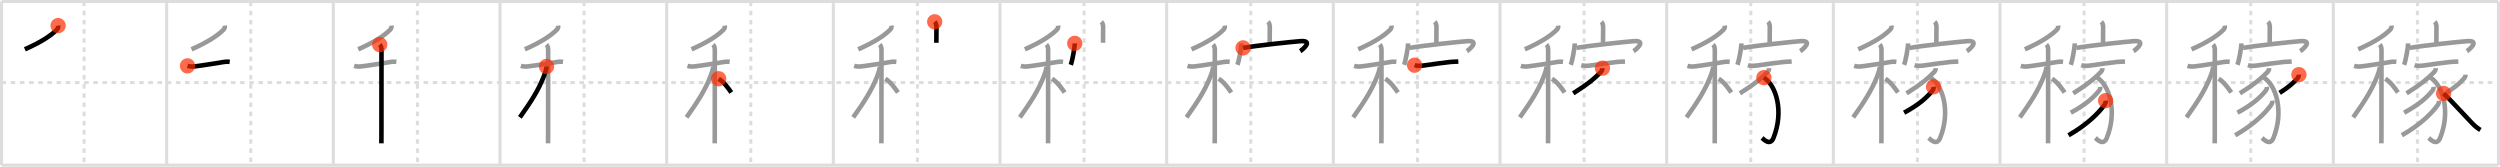 <svg width="1635px" height="109px" viewBox="0 0 1635 109" xmlns="http://www.w3.org/2000/svg" xmlns:xlink="http://www.w3.org/1999/xlink" xml:space="preserve" version="1.1"  baseProfile="full">
<line x1="1" y1="1" x2="1634" y2="1" style="stroke:#ddd;stroke-width:2" />
<line x1="1" y1="1" x2="1" y2="108" style="stroke:#ddd;stroke-width:2" />
<line x1="1" y1="108" x2="1634" y2="108" style="stroke:#ddd;stroke-width:2" />
<line x1="1634" y1="1" x2="1634" y2="108" style="stroke:#ddd;stroke-width:2" />
<line x1="109" y1="1" x2="109" y2="108" style="stroke:#ddd;stroke-width:2" />
<line x1="218" y1="1" x2="218" y2="108" style="stroke:#ddd;stroke-width:2" />
<line x1="327" y1="1" x2="327" y2="108" style="stroke:#ddd;stroke-width:2" />
<line x1="436" y1="1" x2="436" y2="108" style="stroke:#ddd;stroke-width:2" />
<line x1="545" y1="1" x2="545" y2="108" style="stroke:#ddd;stroke-width:2" />
<line x1="654" y1="1" x2="654" y2="108" style="stroke:#ddd;stroke-width:2" />
<line x1="763" y1="1" x2="763" y2="108" style="stroke:#ddd;stroke-width:2" />
<line x1="872" y1="1" x2="872" y2="108" style="stroke:#ddd;stroke-width:2" />
<line x1="981" y1="1" x2="981" y2="108" style="stroke:#ddd;stroke-width:2" />
<line x1="1090" y1="1" x2="1090" y2="108" style="stroke:#ddd;stroke-width:2" />
<line x1="1199" y1="1" x2="1199" y2="108" style="stroke:#ddd;stroke-width:2" />
<line x1="1308" y1="1" x2="1308" y2="108" style="stroke:#ddd;stroke-width:2" />
<line x1="1417" y1="1" x2="1417" y2="108" style="stroke:#ddd;stroke-width:2" />
<line x1="1526" y1="1" x2="1526" y2="108" style="stroke:#ddd;stroke-width:2" />
<line x1="1" y1="54" x2="1634" y2="54" style="stroke:#ddd;stroke-width:2;stroke-dasharray:3 3" />
<line x1="55" y1="1" x2="55" y2="108" style="stroke:#ddd;stroke-width:2;stroke-dasharray:3 3" />
<line x1="164" y1="1" x2="164" y2="108" style="stroke:#ddd;stroke-width:2;stroke-dasharray:3 3" />
<line x1="273" y1="1" x2="273" y2="108" style="stroke:#ddd;stroke-width:2;stroke-dasharray:3 3" />
<line x1="382" y1="1" x2="382" y2="108" style="stroke:#ddd;stroke-width:2;stroke-dasharray:3 3" />
<line x1="491" y1="1" x2="491" y2="108" style="stroke:#ddd;stroke-width:2;stroke-dasharray:3 3" />
<line x1="600" y1="1" x2="600" y2="108" style="stroke:#ddd;stroke-width:2;stroke-dasharray:3 3" />
<line x1="709" y1="1" x2="709" y2="108" style="stroke:#ddd;stroke-width:2;stroke-dasharray:3 3" />
<line x1="818" y1="1" x2="818" y2="108" style="stroke:#ddd;stroke-width:2;stroke-dasharray:3 3" />
<line x1="927" y1="1" x2="927" y2="108" style="stroke:#ddd;stroke-width:2;stroke-dasharray:3 3" />
<line x1="1036" y1="1" x2="1036" y2="108" style="stroke:#ddd;stroke-width:2;stroke-dasharray:3 3" />
<line x1="1145" y1="1" x2="1145" y2="108" style="stroke:#ddd;stroke-width:2;stroke-dasharray:3 3" />
<line x1="1254" y1="1" x2="1254" y2="108" style="stroke:#ddd;stroke-width:2;stroke-dasharray:3 3" />
<line x1="1363" y1="1" x2="1363" y2="108" style="stroke:#ddd;stroke-width:2;stroke-dasharray:3 3" />
<line x1="1472" y1="1" x2="1472" y2="108" style="stroke:#ddd;stroke-width:2;stroke-dasharray:3 3" />
<line x1="1581" y1="1" x2="1581" y2="108" style="stroke:#ddd;stroke-width:2;stroke-dasharray:3 3" />
<path d="M38.01,16.75c0.15,0.97-0.11,1.94-0.83,2.67C33.38,23.25,27.0,27.5,16.25,32.25" style="fill:none;stroke:black;stroke-width:3" />
<circle cx="38.01" cy="16.75" r="5" stroke-width="0" fill="#FF2A00" opacity="0.7" />
<path d="M147.01,16.75c0.15,0.97-0.11,1.94-0.83,2.67C142.38,23.25,136.0,27.5,125.25,32.25" style="fill:none;stroke:#999;stroke-width:3" />
<path d="M122.62,43.08c1.88,0.55,3.3,0.5,4.76,0.33c4.63-0.52,13.59-2.01,18.99-2.87c1.12-0.18,2.39-0.3,3.87-0.12" style="fill:none;stroke:black;stroke-width:3" />
<circle cx="122.62" cy="43.08" r="5" stroke-width="0" fill="#FF2A00" opacity="0.7" />
<path d="M256.01,16.75c0.15,0.97-0.11,1.94-0.83,2.67C251.38,23.25,245.0,27.5,234.25,32.25" style="fill:none;stroke:#999;stroke-width:3" />
<path d="M231.62,43.08c1.88,0.55,3.3,0.5,4.76,0.33c4.63-0.52,13.59-2.01,18.99-2.87c1.12-0.18,2.39-0.3,3.87-0.12" style="fill:none;stroke:#999;stroke-width:3" />
<path d="M248.33,29.16c1.01,1.01,1.16,2.34,1.16,3.69c0,0.68,0.02,37.27-0.03,53.65c-0.01,3.67-0.03,6.3-0.04,7.25" style="fill:none;stroke:black;stroke-width:3" />
<circle cx="248.33" cy="29.16" r="5" stroke-width="0" fill="#FF2A00" opacity="0.7" />
<path d="M365.01,16.75c0.15,0.97-0.11,1.94-0.83,2.67C360.38,23.25,354.0,27.5,343.25,32.25" style="fill:none;stroke:#999;stroke-width:3" />
<path d="M340.62,43.08c1.88,0.55,3.3,0.5,4.76,0.33c4.63-0.52,13.59-2.01,18.99-2.87c1.12-0.18,2.39-0.3,3.87-0.12" style="fill:none;stroke:#999;stroke-width:3" />
<path d="M357.33,29.16c1.01,1.01,1.16,2.34,1.16,3.69c0,0.68,0.02,37.27-0.03,53.65c-0.01,3.67-0.03,6.3-0.04,7.25" style="fill:none;stroke:#999;stroke-width:3" />
<path d="M357.43,43.47c0,1.78-1.23,5.13-1.93,6.89C351.9,59.28,347.62,66,340.0,76.75" style="fill:none;stroke:black;stroke-width:3" />
<circle cx="357.43" cy="43.47" r="5" stroke-width="0" fill="#FF2A00" opacity="0.7" />
<path d="M474.01,16.75c0.15,0.97-0.11,1.94-0.83,2.67C469.38,23.25,463.0,27.5,452.25,32.25" style="fill:none;stroke:#999;stroke-width:3" />
<path d="M449.62,43.08c1.88,0.55,3.3,0.5,4.76,0.33c4.63-0.52,13.59-2.01,18.99-2.87c1.12-0.18,2.39-0.3,3.87-0.12" style="fill:none;stroke:#999;stroke-width:3" />
<path d="M466.33,29.16c1.01,1.01,1.16,2.34,1.16,3.69c0,0.68,0.02,37.27-0.03,53.65c-0.01,3.67-0.03,6.3-0.04,7.25" style="fill:none;stroke:#999;stroke-width:3" />
<path d="M466.43,43.47c0,1.78-1.23,5.13-1.93,6.89C460.9,59.28,456.62,66,449.0,76.75" style="fill:none;stroke:#999;stroke-width:3" />
<path d="M470.0,51.5c3.46,2.1,6.39,6.3,8.25,9" style="fill:none;stroke:black;stroke-width:3" />
<circle cx="470.0" cy="51.5" r="5" stroke-width="0" fill="#FF2A00" opacity="0.7" />
<path d="M583.01,16.75c0.15,0.97-0.11,1.94-0.83,2.67C578.38,23.25,572.0,27.5,561.25,32.25" style="fill:none;stroke:#999;stroke-width:3" />
<path d="M558.62,43.08c1.88,0.55,3.3,0.5,4.76,0.33c4.63-0.52,13.59-2.01,18.99-2.87c1.12-0.18,2.39-0.3,3.87-0.12" style="fill:none;stroke:#999;stroke-width:3" />
<path d="M575.33,29.16c1.01,1.01,1.16,2.34,1.16,3.69c0,0.68,0.02,37.27-0.03,53.65c-0.01,3.67-0.03,6.3-0.04,7.25" style="fill:none;stroke:#999;stroke-width:3" />
<path d="M575.43,43.47c0,1.78-1.23,5.13-1.93,6.89C569.9,59.28,565.62,66,558.0,76.75" style="fill:none;stroke:#999;stroke-width:3" />
<path d="M579.0,51.5c3.46,2.1,6.39,6.3,8.25,9" style="fill:none;stroke:#999;stroke-width:3" />
<path d="M611.3,14.25c0.85,0.85,1.18,2.29,1.15,3.53c-0.07,3.91-0.07,6.63-0.08,10.19" style="fill:none;stroke:black;stroke-width:3" />
<circle cx="611.3" cy="14.25" r="5" stroke-width="0" fill="#FF2A00" opacity="0.7" />
<path d="M692.01,16.75c0.15,0.97-0.11,1.94-0.83,2.67C687.38,23.25,681.0,27.5,670.25,32.25" style="fill:none;stroke:#999;stroke-width:3" />
<path d="M667.62,43.08c1.88,0.55,3.3,0.5,4.76,0.33c4.63-0.52,13.59-2.01,18.99-2.87c1.12-0.18,2.39-0.3,3.87-0.12" style="fill:none;stroke:#999;stroke-width:3" />
<path d="M684.33,29.16c1.01,1.01,1.16,2.34,1.16,3.69c0,0.68,0.02,37.27-0.03,53.65c-0.01,3.67-0.03,6.3-0.04,7.25" style="fill:none;stroke:#999;stroke-width:3" />
<path d="M684.43,43.47c0,1.78-1.23,5.13-1.93,6.89C678.9,59.28,674.62,66,667.0,76.75" style="fill:none;stroke:#999;stroke-width:3" />
<path d="M688.0,51.5c3.46,2.1,6.39,6.3,8.25,9" style="fill:none;stroke:#999;stroke-width:3" />
<path d="M720.3,14.25c0.85,0.85,1.18,2.29,1.15,3.53c-0.07,3.91-0.07,6.63-0.08,10.19" style="fill:none;stroke:#999;stroke-width:3" />
<path d="M702.88,28.38c0,3.17-1.76,11.91-2.56,14.03" style="fill:none;stroke:black;stroke-width:3" />
<circle cx="702.88" cy="28.38" r="5" stroke-width="0" fill="#FF2A00" opacity="0.7" />
<path d="M801.01,16.75c0.15,0.97-0.11,1.94-0.83,2.67C796.38,23.25,790.0,27.5,779.25,32.25" style="fill:none;stroke:#999;stroke-width:3" />
<path d="M776.62,43.08c1.88,0.55,3.3,0.5,4.76,0.33c4.63-0.52,13.59-2.01,18.99-2.87c1.12-0.18,2.39-0.3,3.87-0.12" style="fill:none;stroke:#999;stroke-width:3" />
<path d="M793.33,29.16c1.01,1.01,1.16,2.34,1.16,3.69c0,0.68,0.02,37.27-0.03,53.65c-0.01,3.67-0.03,6.3-0.04,7.25" style="fill:none;stroke:#999;stroke-width:3" />
<path d="M793.43,43.47c0,1.78-1.23,5.13-1.93,6.89C787.9,59.28,783.62,66,776.0,76.75" style="fill:none;stroke:#999;stroke-width:3" />
<path d="M797.0,51.5c3.46,2.1,6.39,6.3,8.25,9" style="fill:none;stroke:#999;stroke-width:3" />
<path d="M829.3,14.25c0.85,0.85,1.18,2.29,1.15,3.53c-0.07,3.91-0.07,6.63-0.08,10.19" style="fill:none;stroke:#999;stroke-width:3" />
<path d="M811.88,28.38c0,3.17-1.76,11.91-2.56,14.03" style="fill:none;stroke:#999;stroke-width:3" />
<path d="M812.97,31.32c9.03-1.57,33.29-4.12,37.62-4.41c8.9-0.59,0.83,5.91-0.25,6.56" style="fill:none;stroke:black;stroke-width:3" />
<circle cx="812.97" cy="31.32" r="5" stroke-width="0" fill="#FF2A00" opacity="0.7" />
<path d="M910.01,16.75c0.15,0.97-0.11,1.94-0.83,2.67C905.38,23.25,899.0,27.5,888.25,32.25" style="fill:none;stroke:#999;stroke-width:3" />
<path d="M885.62,43.08c1.88,0.55,3.3,0.5,4.76,0.33c4.63-0.52,13.59-2.01,18.99-2.87c1.12-0.18,2.39-0.3,3.87-0.12" style="fill:none;stroke:#999;stroke-width:3" />
<path d="M902.33,29.16c1.01,1.01,1.16,2.34,1.16,3.69c0,0.68,0.02,37.27-0.03,53.65c-0.01,3.67-0.03,6.3-0.04,7.25" style="fill:none;stroke:#999;stroke-width:3" />
<path d="M902.43,43.47c0,1.78-1.23,5.13-1.93,6.89C896.9,59.28,892.62,66,885.0,76.75" style="fill:none;stroke:#999;stroke-width:3" />
<path d="M906.0,51.5c3.46,2.1,6.39,6.3,8.25,9" style="fill:none;stroke:#999;stroke-width:3" />
<path d="M938.3,14.25c0.85,0.85,1.18,2.29,1.15,3.53c-0.07,3.91-0.07,6.63-0.08,10.19" style="fill:none;stroke:#999;stroke-width:3" />
<path d="M920.88,28.38c0,3.17-1.76,11.91-2.56,14.03" style="fill:none;stroke:#999;stroke-width:3" />
<path d="M921.97,31.32c9.03-1.57,33.29-4.12,37.62-4.41c8.9-0.59,0.83,5.91-0.25,6.56" style="fill:none;stroke:#999;stroke-width:3" />
<path d="M925.14,42.64c1.87,0.6,4.32,0.45,6.24,0.16c5.57-0.84,12.74-1.79,17-2.26c1.8-0.2,3.57-0.19,5.37-0.29" style="fill:none;stroke:black;stroke-width:3" />
<circle cx="925.14" cy="42.64" r="5" stroke-width="0" fill="#FF2A00" opacity="0.7" />
<path d="M1019.01,16.75c0.15,0.97-0.11,1.94-0.83,2.67C1014.38,23.25,1008.0,27.5,997.25,32.25" style="fill:none;stroke:#999;stroke-width:3" />
<path d="M994.62,43.08c1.88,0.55,3.3,0.5,4.76,0.33c4.63-0.52,13.59-2.01,18.99-2.87c1.12-0.18,2.39-0.3,3.87-0.12" style="fill:none;stroke:#999;stroke-width:3" />
<path d="M1011.33,29.16c1.01,1.01,1.16,2.34,1.16,3.69c0,0.68,0.02,37.27-0.03,53.65c-0.01,3.67-0.03,6.3-0.04,7.25" style="fill:none;stroke:#999;stroke-width:3" />
<path d="M1011.43,43.47c0,1.78-1.23,5.13-1.93,6.89C1005.9,59.28,1001.62,66,994.0,76.75" style="fill:none;stroke:#999;stroke-width:3" />
<path d="M1015.0,51.5c3.46,2.1,6.39,6.3,8.25,9" style="fill:none;stroke:#999;stroke-width:3" />
<path d="M1047.3,14.25c0.85,0.85,1.18,2.29,1.15,3.53c-0.07,3.91-0.07,6.63-0.08,10.19" style="fill:none;stroke:#999;stroke-width:3" />
<path d="M1029.88,28.38c0,3.17-1.76,11.91-2.56,14.03" style="fill:none;stroke:#999;stroke-width:3" />
<path d="M1030.97,31.32c9.03-1.57,33.29-4.12,37.62-4.41c8.9-0.59,0.83,5.91-0.25,6.56" style="fill:none;stroke:#999;stroke-width:3" />
<path d="M1034.14,42.64c1.87,0.6,4.32,0.45,6.24,0.16c5.57-0.84,12.74-1.79,17-2.26c1.8-0.2,3.57-0.19,5.37-0.29" style="fill:none;stroke:#999;stroke-width:3" />
<path d="M1048.02,44.59c-0.02,1.16-0.58,2.02-1.36,2.81c-3.79,3.85-7.92,7.47-17.78,13.63" style="fill:none;stroke:black;stroke-width:3" />
<circle cx="1048.02" cy="44.59" r="5" stroke-width="0" fill="#FF2A00" opacity="0.7" />
<path d="M1128.01,16.75c0.15,0.97-0.11,1.94-0.83,2.67C1123.38,23.25,1117.0,27.5,1106.25,32.25" style="fill:none;stroke:#999;stroke-width:3" />
<path d="M1103.62,43.08c1.88,0.55,3.3,0.5,4.76,0.33c4.63-0.52,13.59-2.01,18.99-2.87c1.12-0.18,2.39-0.3,3.87-0.12" style="fill:none;stroke:#999;stroke-width:3" />
<path d="M1120.33,29.16c1.01,1.01,1.16,2.34,1.16,3.69c0,0.68,0.02,37.27-0.03,53.65c-0.01,3.67-0.03,6.3-0.04,7.25" style="fill:none;stroke:#999;stroke-width:3" />
<path d="M1120.43,43.47c0,1.78-1.23,5.13-1.93,6.89C1114.9,59.28,1110.62,66,1103.0,76.75" style="fill:none;stroke:#999;stroke-width:3" />
<path d="M1124.0,51.5c3.46,2.1,6.39,6.3,8.25,9" style="fill:none;stroke:#999;stroke-width:3" />
<path d="M1156.3,14.25c0.85,0.85,1.18,2.29,1.15,3.53c-0.07,3.91-0.07,6.63-0.08,10.19" style="fill:none;stroke:#999;stroke-width:3" />
<path d="M1138.88,28.38c0,3.17-1.76,11.91-2.56,14.03" style="fill:none;stroke:#999;stroke-width:3" />
<path d="M1139.97,31.32c9.03-1.57,33.29-4.12,37.62-4.41c8.9-0.59,0.83,5.91-0.25,6.56" style="fill:none;stroke:#999;stroke-width:3" />
<path d="M1143.14,42.64c1.87,0.6,4.32,0.45,6.24,0.16c5.57-0.84,12.74-1.79,17-2.26c1.8-0.2,3.57-0.19,5.37-0.29" style="fill:none;stroke:#999;stroke-width:3" />
<path d="M1157.02,44.59c-0.02,1.16-0.58,2.02-1.36,2.81c-3.79,3.85-7.92,7.47-17.78,13.63" style="fill:none;stroke:#999;stroke-width:3" />
<path d="M1153.58,50.79c7.92,4.96,13.29,21.83,6.29,39.37c-2.24,5.62-6.55,0.84-7.5,0.05" style="fill:none;stroke:black;stroke-width:3" />
<circle cx="1153.58" cy="50.79" r="5" stroke-width="0" fill="#FF2A00" opacity="0.7" />
<path d="M1237.01,16.75c0.15,0.97-0.11,1.94-0.83,2.67C1232.38,23.25,1226.0,27.5,1215.25,32.25" style="fill:none;stroke:#999;stroke-width:3" />
<path d="M1212.62,43.08c1.88,0.55,3.3,0.5,4.76,0.33c4.63-0.52,13.59-2.01,18.99-2.87c1.12-0.18,2.39-0.3,3.87-0.12" style="fill:none;stroke:#999;stroke-width:3" />
<path d="M1229.33,29.16c1.01,1.01,1.16,2.34,1.16,3.69c0,0.68,0.02,37.27-0.03,53.65c-0.01,3.67-0.03,6.3-0.04,7.25" style="fill:none;stroke:#999;stroke-width:3" />
<path d="M1229.43,43.47c0,1.78-1.23,5.13-1.93,6.89C1223.9,59.28,1219.62,66,1212.0,76.75" style="fill:none;stroke:#999;stroke-width:3" />
<path d="M1233.0,51.5c3.46,2.1,6.39,6.3,8.25,9" style="fill:none;stroke:#999;stroke-width:3" />
<path d="M1265.3,14.25c0.85,0.85,1.18,2.29,1.15,3.53c-0.07,3.91-0.07,6.63-0.08,10.19" style="fill:none;stroke:#999;stroke-width:3" />
<path d="M1247.88,28.38c0,3.17-1.76,11.91-2.56,14.03" style="fill:none;stroke:#999;stroke-width:3" />
<path d="M1248.97,31.32c9.03-1.57,33.29-4.12,37.62-4.41c8.9-0.59,0.83,5.91-0.25,6.56" style="fill:none;stroke:#999;stroke-width:3" />
<path d="M1252.14,42.64c1.87,0.6,4.32,0.45,6.24,0.16c5.57-0.84,12.74-1.79,17-2.26c1.8-0.2,3.57-0.19,5.37-0.29" style="fill:none;stroke:#999;stroke-width:3" />
<path d="M1266.02,44.59c-0.02,1.16-0.58,2.02-1.36,2.81c-3.79,3.85-7.92,7.47-17.78,13.63" style="fill:none;stroke:#999;stroke-width:3" />
<path d="M1262.58,50.79c7.92,4.96,13.29,21.83,6.29,39.37c-2.24,5.62-6.55,0.84-7.5,0.05" style="fill:none;stroke:#999;stroke-width:3" />
<path d="M1264.56,56.79c0.13,0.98-0.2,1.83-0.83,2.59c-3.49,4.25-8.36,8.87-18.45,14.32" style="fill:none;stroke:black;stroke-width:3" />
<circle cx="1264.56" cy="56.79" r="5" stroke-width="0" fill="#FF2A00" opacity="0.7" />
<path d="M1346.01,16.75c0.15,0.97-0.11,1.94-0.83,2.67C1341.38,23.25,1335.0,27.5,1324.25,32.25" style="fill:none;stroke:#999;stroke-width:3" />
<path d="M1321.62,43.08c1.88,0.55,3.3,0.5,4.76,0.33c4.63-0.52,13.59-2.01,18.99-2.87c1.12-0.18,2.39-0.3,3.87-0.12" style="fill:none;stroke:#999;stroke-width:3" />
<path d="M1338.33,29.16c1.01,1.01,1.16,2.34,1.16,3.69c0,0.68,0.02,37.27-0.03,53.65c-0.01,3.67-0.03,6.3-0.04,7.25" style="fill:none;stroke:#999;stroke-width:3" />
<path d="M1338.43,43.47c0,1.78-1.23,5.13-1.93,6.89C1332.9,59.28,1328.62,66,1321.0,76.75" style="fill:none;stroke:#999;stroke-width:3" />
<path d="M1342.0,51.5c3.46,2.1,6.39,6.3,8.25,9" style="fill:none;stroke:#999;stroke-width:3" />
<path d="M1374.3,14.25c0.85,0.85,1.18,2.29,1.15,3.53c-0.07,3.91-0.07,6.63-0.08,10.19" style="fill:none;stroke:#999;stroke-width:3" />
<path d="M1356.88,28.38c0,3.17-1.76,11.91-2.56,14.03" style="fill:none;stroke:#999;stroke-width:3" />
<path d="M1357.97,31.32c9.03-1.57,33.29-4.12,37.62-4.41c8.9-0.59,0.83,5.91-0.25,6.56" style="fill:none;stroke:#999;stroke-width:3" />
<path d="M1361.14,42.64c1.87,0.6,4.32,0.45,6.24,0.16c5.57-0.84,12.74-1.79,17-2.26c1.8-0.2,3.57-0.19,5.37-0.29" style="fill:none;stroke:#999;stroke-width:3" />
<path d="M1375.02,44.59c-0.02,1.16-0.58,2.02-1.36,2.81c-3.79,3.85-7.92,7.47-17.78,13.63" style="fill:none;stroke:#999;stroke-width:3" />
<path d="M1371.58,50.79c7.92,4.96,13.29,21.83,6.29,39.37c-2.24,5.62-6.55,0.84-7.5,0.05" style="fill:none;stroke:#999;stroke-width:3" />
<path d="M1373.56,56.79c0.13,0.98-0.2,1.83-0.83,2.59c-3.49,4.25-8.36,8.87-18.45,14.32" style="fill:none;stroke:#999;stroke-width:3" />
<path d="M1377.08,65.83c0.14,1.05-0.22,2.02-0.86,2.92c-3.6,5-11.1,12.75-23.42,19.7" style="fill:none;stroke:black;stroke-width:3" />
<circle cx="1377.08" cy="65.83" r="5" stroke-width="0" fill="#FF2A00" opacity="0.7" />
<path d="M1455.01,16.75c0.15,0.97-0.11,1.94-0.83,2.67C1450.38,23.25,1444.0,27.5,1433.25,32.25" style="fill:none;stroke:#999;stroke-width:3" />
<path d="M1430.62,43.08c1.88,0.55,3.3,0.5,4.76,0.33c4.63-0.52,13.59-2.01,18.99-2.87c1.12-0.18,2.39-0.3,3.87-0.12" style="fill:none;stroke:#999;stroke-width:3" />
<path d="M1447.33,29.16c1.01,1.01,1.16,2.34,1.16,3.69c0,0.68,0.02,37.27-0.03,53.65c-0.01,3.67-0.03,6.3-0.04,7.25" style="fill:none;stroke:#999;stroke-width:3" />
<path d="M1447.43,43.47c0,1.78-1.23,5.13-1.93,6.89C1441.9,59.28,1437.62,66,1430.0,76.75" style="fill:none;stroke:#999;stroke-width:3" />
<path d="M1451.0,51.5c3.46,2.1,6.39,6.3,8.25,9" style="fill:none;stroke:#999;stroke-width:3" />
<path d="M1483.3,14.25c0.85,0.85,1.18,2.29,1.15,3.53c-0.07,3.91-0.07,6.63-0.08,10.19" style="fill:none;stroke:#999;stroke-width:3" />
<path d="M1465.88,28.38c0,3.17-1.76,11.91-2.56,14.03" style="fill:none;stroke:#999;stroke-width:3" />
<path d="M1466.97,31.32c9.03-1.57,33.29-4.12,37.62-4.41c8.9-0.59,0.83,5.91-0.25,6.56" style="fill:none;stroke:#999;stroke-width:3" />
<path d="M1470.14,42.64c1.87,0.6,4.32,0.45,6.24,0.16c5.57-0.84,12.74-1.79,17-2.26c1.8-0.2,3.57-0.19,5.37-0.29" style="fill:none;stroke:#999;stroke-width:3" />
<path d="M1484.02,44.59c-0.02,1.16-0.58,2.02-1.36,2.81c-3.79,3.85-7.92,7.47-17.78,13.63" style="fill:none;stroke:#999;stroke-width:3" />
<path d="M1480.58,50.79c7.92,4.96,13.29,21.83,6.29,39.37c-2.24,5.62-6.55,0.84-7.5,0.05" style="fill:none;stroke:#999;stroke-width:3" />
<path d="M1482.56,56.79c0.13,0.98-0.2,1.83-0.83,2.59c-3.49,4.25-8.36,8.87-18.45,14.32" style="fill:none;stroke:#999;stroke-width:3" />
<path d="M1486.08,65.83c0.14,1.05-0.22,2.02-0.86,2.92c-3.6,5-11.1,12.75-23.42,19.7" style="fill:none;stroke:#999;stroke-width:3" />
<path d="M1503.48,48.83c0,0.8-0.39,1.77-1.01,2.49c-2.72,2.93-5.06,5.21-11.59,9.43" style="fill:none;stroke:black;stroke-width:3" />
<circle cx="1503.48" cy="48.83" r="5" stroke-width="0" fill="#FF2A00" opacity="0.7" />
<path d="M1564.01,16.75c0.15,0.97-0.11,1.94-0.83,2.67C1559.38,23.25,1553.0,27.5,1542.25,32.25" style="fill:none;stroke:#999;stroke-width:3" />
<path d="M1539.62,43.08c1.88,0.55,3.3,0.5,4.76,0.33c4.63-0.52,13.59-2.01,18.99-2.87c1.12-0.18,2.39-0.3,3.87-0.12" style="fill:none;stroke:#999;stroke-width:3" />
<path d="M1556.33,29.16c1.01,1.01,1.16,2.34,1.16,3.69c0,0.68,0.02,37.27-0.03,53.65c-0.01,3.67-0.03,6.3-0.04,7.25" style="fill:none;stroke:#999;stroke-width:3" />
<path d="M1556.43,43.47c0,1.78-1.23,5.13-1.93,6.89C1550.9,59.28,1546.62,66,1539.0,76.75" style="fill:none;stroke:#999;stroke-width:3" />
<path d="M1560.0,51.5c3.46,2.1,6.39,6.3,8.25,9" style="fill:none;stroke:#999;stroke-width:3" />
<path d="M1592.3,14.25c0.85,0.85,1.18,2.29,1.15,3.53c-0.07,3.91-0.07,6.63-0.08,10.19" style="fill:none;stroke:#999;stroke-width:3" />
<path d="M1574.88,28.38c0,3.17-1.76,11.91-2.56,14.03" style="fill:none;stroke:#999;stroke-width:3" />
<path d="M1575.97,31.32c9.03-1.57,33.29-4.12,37.62-4.41c8.9-0.59,0.83,5.91-0.25,6.56" style="fill:none;stroke:#999;stroke-width:3" />
<path d="M1579.14,42.64c1.87,0.6,4.32,0.45,6.24,0.16c5.57-0.84,12.74-1.79,17-2.26c1.8-0.2,3.57-0.19,5.37-0.29" style="fill:none;stroke:#999;stroke-width:3" />
<path d="M1593.02,44.59c-0.02,1.16-0.58,2.02-1.36,2.81c-3.79,3.85-7.92,7.47-17.78,13.63" style="fill:none;stroke:#999;stroke-width:3" />
<path d="M1589.58,50.79c7.92,4.96,13.29,21.83,6.29,39.37c-2.24,5.62-6.55,0.84-7.5,0.05" style="fill:none;stroke:#999;stroke-width:3" />
<path d="M1591.56,56.79c0.13,0.98-0.2,1.83-0.83,2.59c-3.49,4.25-8.36,8.87-18.45,14.32" style="fill:none;stroke:#999;stroke-width:3" />
<path d="M1595.08,65.83c0.14,1.05-0.22,2.02-0.86,2.92c-3.6,5-11.1,12.75-23.42,19.7" style="fill:none;stroke:#999;stroke-width:3" />
<path d="M1612.48,48.83c0,0.8-0.39,1.77-1.01,2.49c-2.72,2.93-5.06,5.21-11.59,9.43" style="fill:none;stroke:#999;stroke-width:3" />
<path d="M1598.12,61.12c2.81,2.48,12.06,12.56,17.74,18.51c2.26,2.37,3.51,3.62,6.33,5.38" style="fill:none;stroke:black;stroke-width:3" />
<circle cx="1598.12" cy="61.12" r="5" stroke-width="0" fill="#FF2A00" opacity="0.7" />
</svg>